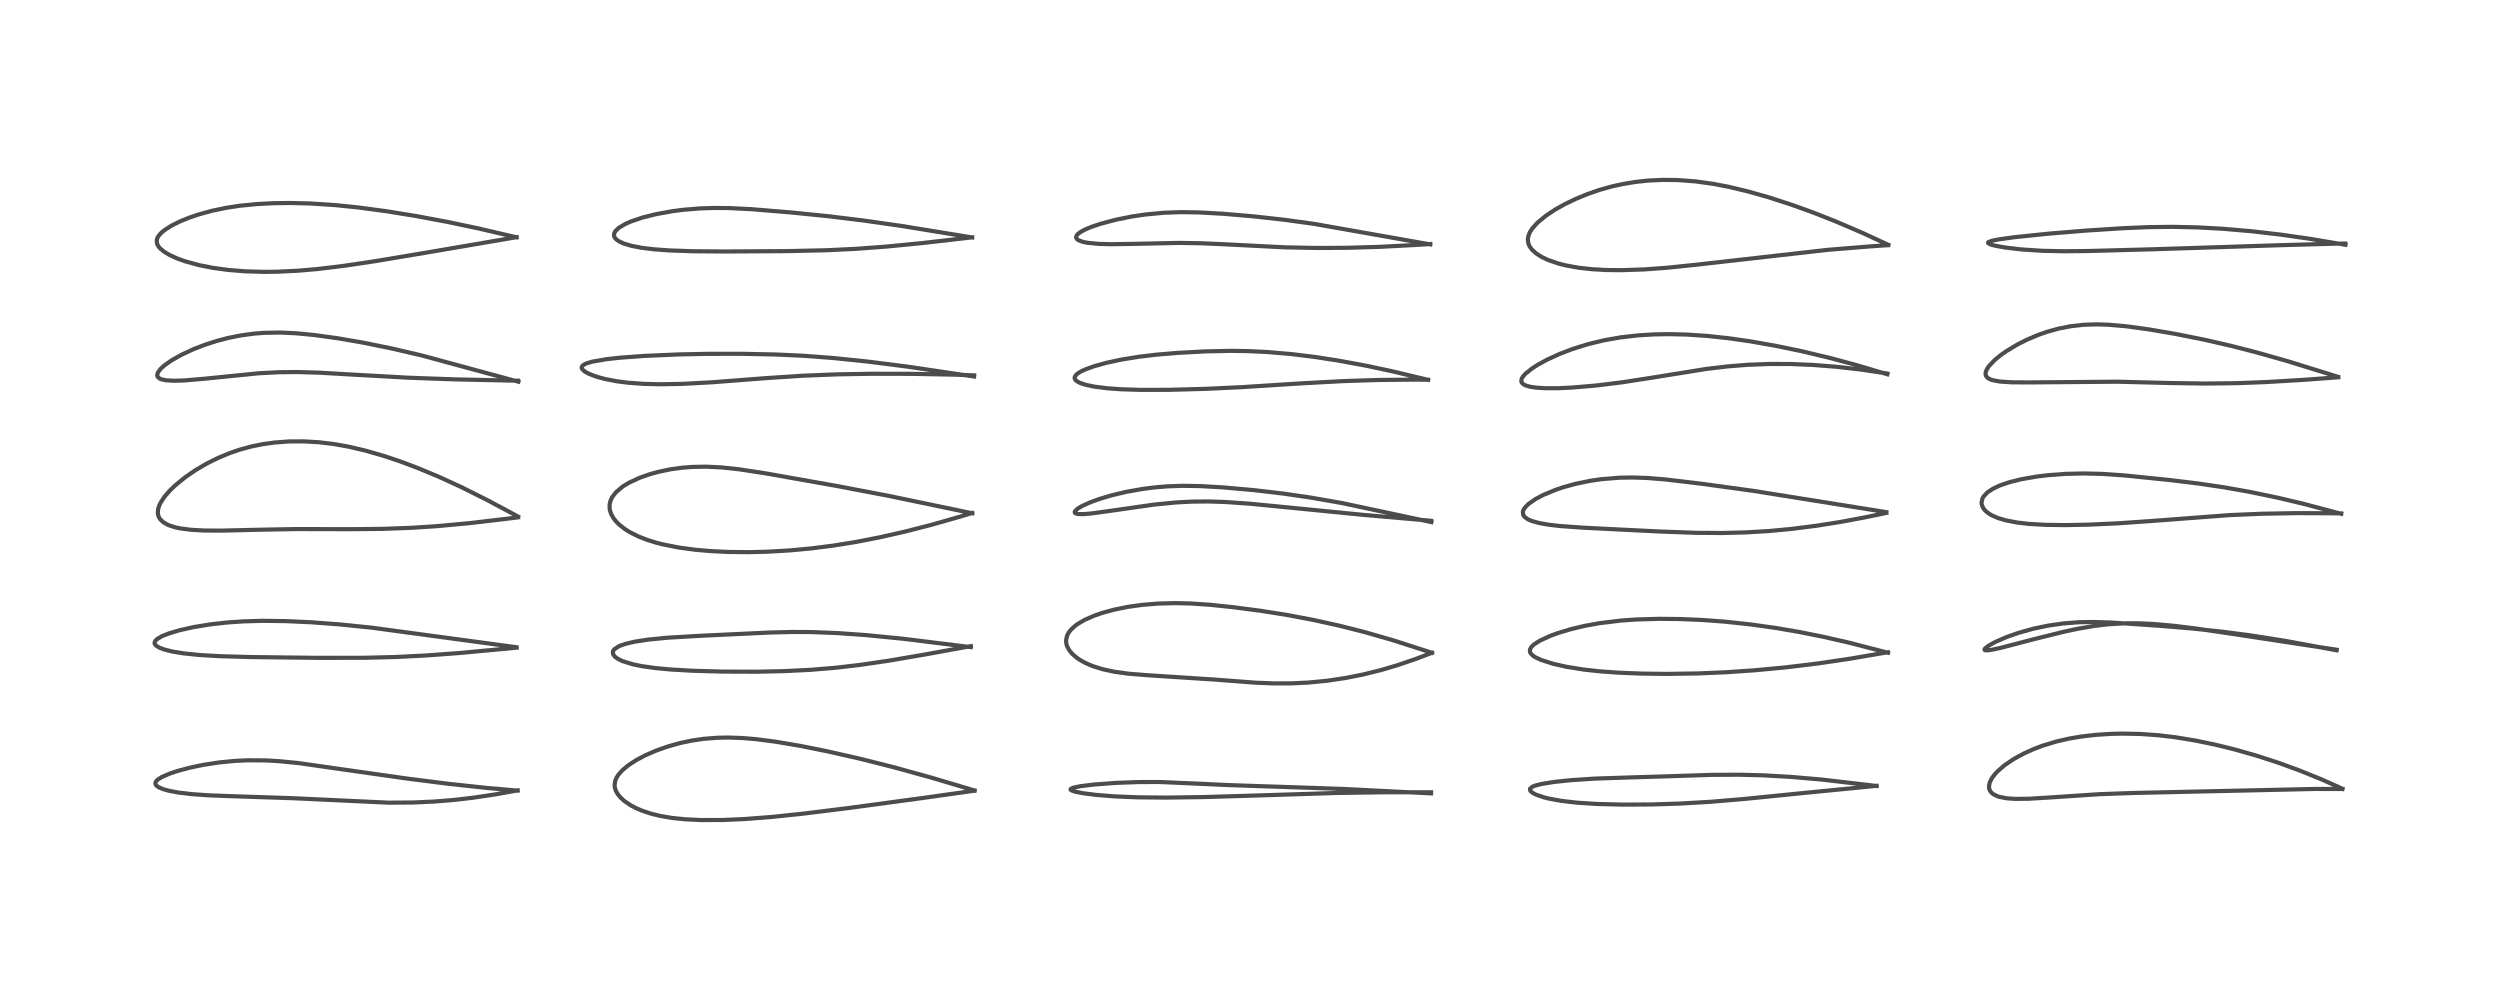 <?xml version="1.0" encoding="utf-8" standalone="no"?>
<!DOCTYPE svg PUBLIC "-//W3C//DTD SVG 1.1//EN"
  "http://www.w3.org/Graphics/SVG/1.1/DTD/svg11.dtd">
<!-- Created with matplotlib (https://matplotlib.org/) -->
<svg height="288pt" version="1.1" viewBox="0 0 720 288" width="720pt" xmlns="http://www.w3.org/2000/svg" xmlns:xlink="http://www.w3.org/1999/xlink">
 <defs>
  <style type="text/css">*{stroke-linecap:butt;stroke-linejoin:round;}</style>
 </defs>
 <g id="figure_1">
  <g id="patch_1">
   <path d="M 0 288 
L 720 288 
L 720 0 
L 0 0 
z
" style="fill:#ffffff;"/>
  </g>
  <g id="axes_1">
   <g id="line2d_1">
    <path clip-path="url(#pd73645d1c6)" d="M 149.059 227.693 
L 140.263 226.932 
L 129.444 225.771 
L 117.202 224.222 
L 102.364 222.109 
L 85.95 219.765 
L 80.156 219.199 
L 76.71 219.005 
L 71.427 218.962 
L 67.686 219.134 
L 63.002 219.591 
L 58.602 220.269 
L 54.769 221.068 
L 51.215 222.016 
L 49.041 222.734 
L 46.618 223.77 
L 45.453 224.501 
L 44.885 225.111 
L 44.742 225.535 
L 44.839 225.97 
L 45.106 226.308 
L 45.763 226.763 
L 46.99 227.278 
L 48.781 227.77 
L 51.42 228.257 
L 55.38 228.724 
L 60.102 229.054 
L 67.636 229.333 
L 84.398 229.885 
L 111.958 231.171 
L 119.005 231.12 
L 125.152 230.84 
L 130.782 230.379 
L 136.118 229.761 
L 142.598 228.792 
L 149.074 227.634 
L 149.074 227.634 
" style="fill:none;stroke:#000000;stroke-linecap:square;stroke-opacity:0.7;stroke-width:1.2;"/>
   </g>
   <g id="line2d_2">
    <path clip-path="url(#pd73645d1c6)" d="M 148.738 186.401 
L 106.933 180.753 
L 97.698 179.817 
L 89.648 179.216 
L 82.189 178.874 
L 75.548 178.798 
L 70.124 178.952 
L 65.275 179.289 
L 60.579 179.82 
L 55.921 180.576 
L 51.864 181.472 
L 48.656 182.419 
L 46.594 183.246 
L 45.223 184.056 
L 44.678 184.621 
L 44.509 185.176 
L 44.579 185.466 
L 44.968 185.956 
L 45.907 186.53 
L 47.309 187.058 
L 49.549 187.62 
L 52.715 188.149 
L 57.431 188.64 
L 63.231 188.979 
L 72.528 189.235 
L 91.717 189.46 
L 105.019 189.44 
L 114.113 189.21 
L 122.549 188.786 
L 131.999 188.093 
L 145.032 186.889 
L 148.799 186.519 
L 148.799 186.519 
" style="fill:none;stroke:#000000;stroke-linecap:square;stroke-opacity:0.7;stroke-width:1.2;"/>
   </g>
   <g id="line2d_3">
    <path clip-path="url(#pd73645d1c6)" d="M 149.192 148.761 
L 140.418 144.066 
L 132.807 140.258 
L 126.34 137.292 
L 120.123 134.706 
L 114.931 132.767 
L 110.577 131.313 
L 105.176 129.756 
L 100.386 128.638 
L 96.212 127.894 
L 91.964 127.377 
L 87.571 127.114 
L 83.257 127.136 
L 78.975 127.453 
L 75.67 127.918 
L 72.419 128.58 
L 68.945 129.531 
L 66.157 130.489 
L 62.731 131.916 
L 59.543 133.505 
L 56.214 135.463 
L 53.393 137.402 
L 50.395 139.846 
L 48.857 141.337 
L 47.376 143.055 
L 46.23 144.814 
L 45.81 145.733 
L 45.525 146.72 
L 45.456 147.749 
L 45.605 148.544 
L 45.759 148.936 
L 46.137 149.552 
L 47.11 150.469 
L 48.574 151.259 
L 50.435 151.865 
L 51.869 152.174 
L 55.017 152.581 
L 58.772 152.788 
L 63.885 152.817 
L 73.784 152.578 
L 85.297 152.369 
L 101.056 152.405 
L 110.057 152.318 
L 118.519 152.009 
L 125.949 151.525 
L 135.198 150.665 
L 145.765 149.428 
L 149.212 148.996 
L 149.212 148.996 
" style="fill:none;stroke:#000000;stroke-linecap:square;stroke-opacity:0.7;stroke-width:1.2;"/>
   </g>
   <g id="line2d_4">
    <path clip-path="url(#pd73645d1c6)" d="M 149.297 109.929 
L 121.397 102.355 
L 112.992 100.399 
L 104.639 98.694 
L 97.162 97.403 
L 90.355 96.469 
L 85.126 95.973 
L 80.697 95.774 
L 76.046 95.857 
L 73.208 96.078 
L 69.483 96.578 
L 65.745 97.323 
L 62.528 98.162 
L 58.96 99.311 
L 55.682 100.584 
L 52.309 102.15 
L 49.538 103.705 
L 47.554 105.072 
L 46.314 106.163 
L 45.48 107.253 
L 45.266 108.09 
L 45.407 108.528 
L 45.97 109.025 
L 46.513 109.254 
L 47.792 109.525 
L 50.101 109.659 
L 53.095 109.568 
L 58.87 109.072 
L 74.617 107.491 
L 80.447 107.194 
L 85.7 107.148 
L 91.94 107.332 
L 102.163 107.92 
L 117.593 108.777 
L 130.798 109.254 
L 146.48 109.592 
L 149.204 109.635 
L 149.204 109.635 
" style="fill:none;stroke:#000000;stroke-linecap:square;stroke-opacity:0.7;stroke-width:1.2;"/>
   </g>
   <g id="line2d_5">
    <path clip-path="url(#pd73645d1c6)" d="M 148.739 68.336 
L 137.643 65.756 
L 129.111 63.959 
L 119.993 62.246 
L 111.306 60.835 
L 103.019 59.729 
L 96.524 59.069 
L 89.314 58.601 
L 83.465 58.46 
L 78.554 58.528 
L 73.826 58.779 
L 69.059 59.256 
L 65.055 59.867 
L 61.112 60.692 
L 57.342 61.721 
L 54.432 62.709 
L 51.862 63.756 
L 49.312 65.029 
L 47.449 66.215 
L 46.425 67.065 
L 45.632 67.986 
L 45.316 68.563 
L 45.141 69.18 
L 45.205 70.095 
L 45.532 70.813 
L 46.098 71.525 
L 47.283 72.51 
L 48.825 73.432 
L 51.238 74.52 
L 53.244 75.236 
L 57.272 76.345 
L 61.412 77.16 
L 65.683 77.738 
L 70.531 78.132 
L 75.886 78.295 
L 80.007 78.252 
L 86.024 77.955 
L 91.665 77.457 
L 99.039 76.559 
L 107.856 75.247 
L 122.286 72.833 
L 148.784 68.307 
L 148.784 68.307 
" style="fill:none;stroke:#000000;stroke-linecap:square;stroke-opacity:0.7;stroke-width:1.2;"/>
   </g>
   <g id="line2d_6">
    <path clip-path="url(#pd73645d1c6)" d="M 280.68 227.666 
L 267.936 223.872 
L 257.317 220.942 
L 247.773 218.536 
L 238.253 216.373 
L 230.718 214.858 
L 223.466 213.622 
L 217.792 212.886 
L 213.781 212.548 
L 209.611 212.409 
L 206.633 212.47 
L 202.609 212.79 
L 199.318 213.27 
L 195.896 213.989 
L 192.368 214.973 
L 189.013 216.157 
L 185.783 217.563 
L 183.303 218.874 
L 180.972 220.385 
L 179.224 221.844 
L 178.078 223.146 
L 177.61 223.882 
L 177.198 224.84 
L 177.007 225.993 
L 177.045 226.62 
L 177.313 227.619 
L 177.841 228.62 
L 178.65 229.633 
L 179.79 230.676 
L 181.62 231.919 
L 183.15 232.726 
L 185.076 233.542 
L 187.554 234.354 
L 190.224 235.004 
L 193.528 235.564 
L 197.376 235.961 
L 202.031 236.178 
L 208.291 236.154 
L 214.395 235.885 
L 222.244 235.281 
L 231.333 234.329 
L 244.336 232.717 
L 266.025 229.782 
L 280.651 227.714 
L 280.651 227.714 
" style="fill:none;stroke:#000000;stroke-linecap:square;stroke-opacity:0.7;stroke-width:1.2;"/>
   </g>
   <g id="line2d_7">
    <path clip-path="url(#pd73645d1c6)" d="M 279.592 186.372 
L 260.016 183.954 
L 249.463 182.913 
L 241.248 182.331 
L 233.89 182.041 
L 228.188 182.004 
L 221.631 182.168 
L 201.665 183.108 
L 192.32 183.653 
L 186.51 184.227 
L 182.78 184.804 
L 180.174 185.411 
L 178.377 186.048 
L 176.925 186.979 
L 176.616 187.394 
L 176.498 187.713 
L 176.59 188.455 
L 177.104 189.131 
L 177.959 189.753 
L 179.319 190.409 
L 182.189 191.302 
L 184.772 191.838 
L 188.701 192.399 
L 193.327 192.828 
L 199.588 193.181 
L 207.927 193.415 
L 217.872 193.455 
L 225.843 193.287 
L 233.485 192.907 
L 240.734 192.304 
L 247.839 191.473 
L 256.148 190.248 
L 266.592 188.454 
L 279.602 186.09 
L 279.602 186.09 
" style="fill:none;stroke:#000000;stroke-linecap:square;stroke-opacity:0.7;stroke-width:1.2;"/>
   </g>
   <g id="line2d_8">
    <path clip-path="url(#pd73645d1c6)" d="M 279.996 147.819 
L 255.945 142.811 
L 240.88 139.94 
L 220.499 136.326 
L 212.696 135.134 
L 207.639 134.603 
L 203.312 134.4 
L 199.27 134.476 
L 196.391 134.706 
L 193.12 135.158 
L 189.437 135.931 
L 187.113 136.581 
L 184.2 137.608 
L 181.294 138.951 
L 179.821 139.815 
L 179.231 140.213 
L 177.368 141.798 
L 176.276 143.236 
L 175.82 144.219 
L 175.574 145.261 
L 175.579 146.503 
L 175.677 147.039 
L 175.957 147.901 
L 176.576 149.073 
L 177.37 150.118 
L 178.239 151.008 
L 180.113 152.476 
L 181.305 153.218 
L 183.887 154.512 
L 186.475 155.515 
L 189.005 156.297 
L 190.792 156.757 
L 195.597 157.708 
L 200.355 158.34 
L 204.532 158.704 
L 209.512 158.953 
L 215.38 159.024 
L 220.877 158.897 
L 227.423 158.519 
L 233.636 157.942 
L 239.702 157.177 
L 246.362 156.11 
L 253.582 154.701 
L 260.776 153.064 
L 268.379 151.11 
L 276.807 148.705 
L 279.982 147.744 
L 279.982 147.744 
" style="fill:none;stroke:#000000;stroke-linecap:square;stroke-opacity:0.7;stroke-width:1.2;"/>
   </g>
   <g id="line2d_9">
    <path clip-path="url(#pd73645d1c6)" d="M 280.537 108.435 
L 261.499 105.608 
L 250.105 104.157 
L 239.928 103.104 
L 231.281 102.455 
L 223.426 102.094 
L 213.725 101.893 
L 204.019 101.902 
L 195.74 102.066 
L 185.528 102.499 
L 178.205 103.048 
L 174.571 103.459 
L 170.613 104.147 
L 168.973 104.626 
L 167.972 105.129 
L 167.534 105.668 
L 167.513 105.944 
L 167.697 106.357 
L 168.429 107.011 
L 169.681 107.689 
L 171.86 108.506 
L 174.26 109.157 
L 177.721 109.818 
L 180.773 110.209 
L 185.318 110.547 
L 190.287 110.667 
L 196.645 110.551 
L 204.996 110.101 
L 221.002 108.871 
L 231.398 108.197 
L 241.11 107.812 
L 250.87 107.646 
L 262.519 107.664 
L 275.237 107.914 
L 280.552 108.101 
L 280.552 108.101 
" style="fill:none;stroke:#000000;stroke-linecap:square;stroke-opacity:0.7;stroke-width:1.2;"/>
   </g>
   <g id="line2d_10">
    <path clip-path="url(#pd73645d1c6)" d="M 279.972 68.388 
L 259.784 65.095 
L 248.5 63.484 
L 238.596 62.275 
L 227.637 61.171 
L 216.511 60.255 
L 210.185 59.931 
L 205.617 59.888 
L 201.614 60.022 
L 196.837 60.413 
L 193.836 60.795 
L 188.971 61.668 
L 184.947 62.682 
L 181.642 63.811 
L 180.144 64.471 
L 178.237 65.595 
L 177.207 66.586 
L 176.846 67.346 
L 176.855 67.985 
L 177.085 68.486 
L 177.599 69.04 
L 178.323 69.531 
L 179.809 70.195 
L 181.925 70.812 
L 184.861 71.372 
L 188.402 71.804 
L 192.629 72.116 
L 199.372 72.354 
L 208.367 72.43 
L 226.497 72.325 
L 237.914 72.073 
L 246.238 71.681 
L 255.177 71.022 
L 265.781 69.983 
L 279.958 68.36 
L 279.958 68.36 
" style="fill:none;stroke:#000000;stroke-linecap:square;stroke-opacity:0.7;stroke-width:1.2;"/>
   </g>
   <g id="line2d_11">
    <path clip-path="url(#pd73645d1c6)" d="M 412.148 228.495 
L 386.559 227.203 
L 370.904 226.677 
L 354.15 226.115 
L 333.979 225.211 
L 327.96 225.232 
L 321.549 225.462 
L 315.101 225.938 
L 311.174 226.419 
L 308.974 226.889 
L 308.344 227.233 
L 308.345 227.433 
L 308.654 227.663 
L 309.536 227.971 
L 311.847 228.441 
L 315.791 228.944 
L 321.018 229.359 
L 327.642 229.63 
L 335.763 229.706 
L 346.434 229.562 
L 360.753 229.139 
L 384.952 228.374 
L 399.581 228.163 
L 412.147 228.171 
L 412.147 228.171 
" style="fill:none;stroke:#000000;stroke-linecap:square;stroke-opacity:0.7;stroke-width:1.2;"/>
   </g>
   <g id="line2d_12">
    <path clip-path="url(#pd73645d1c6)" d="M 412.412 188.004 
L 401.309 184.427 
L 393.291 182.114 
L 385.842 180.222 
L 378.47 178.589 
L 370.743 177.125 
L 363.175 175.925 
L 355.021 174.855 
L 348.375 174.166 
L 343.099 173.81 
L 338.57 173.697 
L 333.572 173.823 
L 328.901 174.208 
L 324.893 174.769 
L 320.811 175.596 
L 317.393 176.534 
L 315.226 177.282 
L 312.416 178.509 
L 310.334 179.727 
L 309.669 180.211 
L 308.385 181.396 
L 307.785 182.176 
L 307.284 183.157 
L 307.025 184.434 
L 307.094 185.321 
L 307.345 186.167 
L 307.966 187.302 
L 308.789 188.291 
L 310.018 189.368 
L 310.927 190 
L 312.493 190.885 
L 314.71 191.843 
L 317.698 192.775 
L 321.061 193.488 
L 325.041 194.029 
L 330.564 194.471 
L 350.151 195.74 
L 361.689 196.622 
L 366.951 196.821 
L 372.095 196.804 
L 376.871 196.571 
L 382.146 196.06 
L 387.515 195.261 
L 392.426 194.287 
L 397.807 192.954 
L 402.427 191.589 
L 407.79 189.758 
L 412.392 188.013 
L 412.392 188.013 
" style="fill:none;stroke:#000000;stroke-linecap:square;stroke-opacity:0.7;stroke-width:1.2;"/>
   </g>
   <g id="line2d_13">
    <path clip-path="url(#pd73645d1c6)" d="M 412.241 150.362 
L 386.472 144.875 
L 377.485 143.304 
L 369.648 142.158 
L 361.255 141.173 
L 352.122 140.361 
L 345.543 139.987 
L 340.387 139.919 
L 336.302 140.063 
L 332.835 140.341 
L 329.267 140.781 
L 324.343 141.652 
L 319.925 142.712 
L 316.677 143.688 
L 314.015 144.656 
L 311.664 145.717 
L 310.322 146.517 
L 309.553 147.279 
L 309.547 147.687 
L 309.9 147.921 
L 310.509 148.046 
L 312.078 148.067 
L 314.304 147.878 
L 319.1 147.224 
L 332.458 145.31 
L 338.667 144.705 
L 343.333 144.461 
L 348.121 144.42 
L 353.098 144.586 
L 359.998 145.074 
L 371.026 146.149 
L 392.575 148.277 
L 412.172 149.985 
L 412.172 149.985 
" style="fill:none;stroke:#000000;stroke-linecap:square;stroke-opacity:0.7;stroke-width:1.2;"/>
   </g>
   <g id="line2d_14">
    <path clip-path="url(#pd73645d1c6)" d="M 411.287 109.392 
L 400.643 106.856 
L 393.249 105.285 
L 385.253 103.815 
L 378.397 102.767 
L 372.151 102.002 
L 365.193 101.396 
L 359.472 101.117 
L 354.366 101.046 
L 347.178 101.197 
L 339.008 101.635 
L 332.996 102.145 
L 328.004 102.744 
L 322.983 103.56 
L 318.796 104.455 
L 315.17 105.453 
L 312.646 106.357 
L 311.232 107.021 
L 310.237 107.662 
L 309.992 107.875 
L 309.53 108.544 
L 309.501 108.962 
L 309.739 109.433 
L 310.075 109.745 
L 310.948 110.239 
L 312.656 110.821 
L 315.162 111.349 
L 318.805 111.816 
L 322.788 112.105 
L 328.418 112.285 
L 336.519 112.272 
L 347.023 111.996 
L 357.47 111.509 
L 375.373 110.37 
L 386.989 109.754 
L 396.997 109.432 
L 407.328 109.336 
L 411.271 109.366 
L 411.271 109.366 
" style="fill:none;stroke:#000000;stroke-linecap:square;stroke-opacity:0.7;stroke-width:1.2;"/>
   </g>
   <g id="line2d_15">
    <path clip-path="url(#pd73645d1c6)" d="M 411.929 70.388 
L 378.414 64.47 
L 369.827 63.293 
L 361.174 62.327 
L 352.344 61.569 
L 344.978 61.163 
L 340.062 61.098 
L 335.423 61.258 
L 330.082 61.748 
L 325.965 62.355 
L 321.411 63.269 
L 316.907 64.466 
L 314.328 65.342 
L 312.637 66.046 
L 311.304 66.748 
L 310.456 67.367 
L 310.014 67.904 
L 309.913 68.429 
L 310.148 68.857 
L 310.644 69.212 
L 311.872 69.657 
L 313.219 69.927 
L 316.345 70.233 
L 319.928 70.333 
L 326.516 70.234 
L 339.55 69.957 
L 346.065 70.061 
L 353.182 70.379 
L 369.999 71.229 
L 379.41 71.419 
L 388.145 71.363 
L 397.435 71.084 
L 408.088 70.53 
L 411.883 70.284 
L 411.883 70.284 
" style="fill:none;stroke:#000000;stroke-linecap:square;stroke-opacity:0.7;stroke-width:1.2;"/>
   </g>
   <g id="line2d_16">
    <path clip-path="url(#pd73645d1c6)" d="M 540.374 226.351 
L 524.721 224.522 
L 515.867 223.752 
L 507.9 223.301 
L 500.952 223.12 
L 492.964 223.159 
L 482.716 223.496 
L 469.024 223.914 
L 459.297 224.236 
L 452.517 224.679 
L 447.611 225.193 
L 443.895 225.793 
L 442.133 226.248 
L 441.323 226.578 
L 440.667 227.138 
L 440.658 227.598 
L 440.874 227.918 
L 441.584 228.455 
L 442.496 228.904 
L 444.7 229.649 
L 445.984 229.972 
L 449.685 230.652 
L 454.22 231.175 
L 459.949 231.545 
L 467.503 231.731 
L 475.728 231.682 
L 483.862 231.424 
L 492.601 230.917 
L 502.263 230.108 
L 520 228.325 
L 540.49 226.312 
L 540.49 226.312 
" style="fill:none;stroke:#000000;stroke-linecap:square;stroke-opacity:0.7;stroke-width:1.2;"/>
   </g>
   <g id="line2d_17">
    <path clip-path="url(#pd73645d1c6)" d="M 543.756 187.993 
L 532.558 185.099 
L 525.04 183.379 
L 517.966 181.97 
L 511.322 180.838 
L 503.939 179.804 
L 496.525 179.015 
L 490.136 178.547 
L 483.865 178.284 
L 477.838 178.223 
L 471.165 178.415 
L 466.94 178.712 
L 460.629 179.478 
L 456.452 180.236 
L 452.371 181.207 
L 448.622 182.342 
L 446.514 183.115 
L 443.46 184.518 
L 441.791 185.591 
L 441.017 186.339 
L 440.625 187.069 
L 440.629 187.739 
L 440.855 188.2 
L 441.461 188.813 
L 442.155 189.276 
L 443.845 190.07 
L 447.42 191.202 
L 451.117 192.031 
L 456.045 192.826 
L 460.813 193.352 
L 466.424 193.747 
L 472.712 193.989 
L 479.892 194.083 
L 488.975 193.952 
L 497.062 193.606 
L 505.265 193.049 
L 514.363 192.194 
L 523.625 191.069 
L 532.949 189.684 
L 543.699 187.844 
L 543.699 187.844 
" style="fill:none;stroke:#000000;stroke-linecap:square;stroke-opacity:0.7;stroke-width:1.2;"/>
   </g>
   <g id="line2d_18">
    <path clip-path="url(#pd73645d1c6)" d="M 543.277 147.5 
L 505.049 141.382 
L 490.156 139.335 
L 479.702 138.087 
L 474.405 137.662 
L 470.132 137.517 
L 466.398 137.579 
L 461.211 137.999 
L 457.897 138.485 
L 453.671 139.367 
L 450.24 140.32 
L 448.24 140.988 
L 444.504 142.523 
L 442.235 143.721 
L 440.195 145.145 
L 439.176 146.185 
L 438.797 146.778 
L 438.591 147.356 
L 438.68 148.289 
L 439.041 148.833 
L 439.95 149.518 
L 441.151 150.049 
L 443.424 150.671 
L 446.351 151.163 
L 449.434 151.508 
L 456.504 152.006 
L 478.11 153.08 
L 488.548 153.452 
L 496.02 153.505 
L 502.781 153.335 
L 509.391 152.943 
L 515.865 152.34 
L 523.242 151.403 
L 529.996 150.331 
L 537.128 149 
L 543.263 147.72 
L 543.263 147.72 
" style="fill:none;stroke:#000000;stroke-linecap:square;stroke-opacity:0.7;stroke-width:1.2;"/>
   </g>
   <g id="line2d_19">
    <path clip-path="url(#pd73645d1c6)" d="M 543.564 107.792 
L 534.56 105.117 
L 527.294 103.156 
L 518.997 101.171 
L 511.583 99.63 
L 504.06 98.304 
L 497.933 97.424 
L 491.81 96.759 
L 486.007 96.363 
L 480.816 96.232 
L 476.373 96.306 
L 471.7 96.591 
L 466.665 97.17 
L 461.843 98.025 
L 457.332 99.122 
L 452.757 100.556 
L 449.103 101.961 
L 445.539 103.598 
L 442.904 105.038 
L 441.207 106.125 
L 439.304 107.655 
L 438.579 108.48 
L 438.241 109.071 
L 438.131 109.827 
L 438.255 110.174 
L 438.691 110.641 
L 439.372 111.007 
L 440.637 111.378 
L 442.377 111.642 
L 444.934 111.804 
L 448.804 111.799 
L 452.776 111.616 
L 459.695 111.025 
L 467.029 110.122 
L 475.239 108.856 
L 491.648 106.218 
L 497.51 105.528 
L 503.268 105.065 
L 509.626 104.817 
L 515.744 104.835 
L 522.085 105.1 
L 528.655 105.61 
L 535.909 106.43 
L 542.816 107.459 
L 543.569 107.586 
L 543.569 107.586 
" style="fill:none;stroke:#000000;stroke-linecap:square;stroke-opacity:0.7;stroke-width:1.2;"/>
   </g>
   <g id="line2d_20">
    <path clip-path="url(#pd73645d1c6)" d="M 543.813 70.501 
L 536.484 67.114 
L 528.856 63.835 
L 522.181 61.201 
L 516.076 58.997 
L 509.381 56.824 
L 503.353 55.115 
L 497.693 53.768 
L 493.412 52.95 
L 488.393 52.251 
L 483.222 51.858 
L 478.922 51.804 
L 474.619 52.01 
L 470.967 52.403 
L 467.274 53.017 
L 464.176 53.708 
L 460.85 54.637 
L 457.27 55.862 
L 453.699 57.333 
L 450.633 58.817 
L 447.931 60.334 
L 445.336 62.044 
L 442.833 64.095 
L 441.27 65.832 
L 440.657 66.784 
L 440.177 67.929 
L 440.011 69.047 
L 440.193 70.203 
L 440.488 70.887 
L 441.222 71.914 
L 442.467 73.032 
L 444.083 74.047 
L 445.958 74.921 
L 448.962 75.938 
L 451.031 76.455 
L 454.58 77.096 
L 458.432 77.528 
L 462.583 77.763 
L 467.019 77.811 
L 473.384 77.601 
L 480.083 77.113 
L 488.921 76.196 
L 526.393 71.951 
L 538.801 70.946 
L 543.819 70.603 
L 543.819 70.603 
" style="fill:none;stroke:#000000;stroke-linecap:square;stroke-opacity:0.7;stroke-width:1.2;"/>
   </g>
   <g id="line2d_21">
    <path clip-path="url(#pd73645d1c6)" d="M 674.627 227.165 
L 668.691 224.503 
L 662.256 221.887 
L 656.21 219.683 
L 649.857 217.624 
L 643.614 215.848 
L 638.088 214.485 
L 632.239 213.27 
L 626.313 212.303 
L 621.564 211.746 
L 616.413 211.381 
L 611.211 211.279 
L 608.088 211.349 
L 603.613 211.632 
L 599.406 212.119 
L 595.839 212.727 
L 592.354 213.524 
L 588.287 214.753 
L 585.647 215.752 
L 582.947 216.968 
L 579.939 218.61 
L 577.349 220.364 
L 575.372 222.059 
L 574.779 222.675 
L 573.746 223.984 
L 573.054 225.317 
L 572.82 226.464 
L 572.888 227.139 
L 573.082 227.662 
L 573.458 228.205 
L 573.987 228.674 
L 575.222 229.309 
L 575.75 229.484 
L 577.98 229.917 
L 580.429 230.083 
L 584.323 230.039 
L 590.192 229.682 
L 604.698 228.722 
L 614.405 228.376 
L 666.796 227.216 
L 674.585 227.231 
L 674.585 227.231 
" style="fill:none;stroke:#000000;stroke-linecap:square;stroke-opacity:0.7;stroke-width:1.2;"/>
   </g>
   <g id="line2d_22">
    <path clip-path="url(#pd73645d1c6)" d="M 672.84 187.273 
L 658.133 184.565 
L 648.336 183.015 
L 639.98 181.918 
L 631.589 181.032 
L 621.962 180.23 
L 608.007 179.286 
L 602.73 179.13 
L 598.58 179.213 
L 594.235 179.552 
L 589.9 180.17 
L 585.67 181.052 
L 581.42 182.232 
L 577.975 183.436 
L 574.708 184.853 
L 572.789 185.905 
L 571.721 186.719 
L 571.529 187.031 
L 571.586 187.195 
L 571.771 187.277 
L 572.329 187.306 
L 573.71 187.123 
L 576.27 186.567 
L 586.051 184.012 
L 594.395 181.938 
L 598.417 181.084 
L 603.153 180.273 
L 607.001 179.812 
L 611.941 179.514 
L 615.989 179.51 
L 620.265 179.707 
L 625.877 180.202 
L 632.508 181.019 
L 642.983 182.567 
L 672.993 187.131 
L 672.993 187.131 
" style="fill:none;stroke:#000000;stroke-linecap:square;stroke-opacity:0.7;stroke-width:1.2;"/>
   </g>
   <g id="line2d_23">
    <path clip-path="url(#pd73645d1c6)" d="M 674.266 147.973 
L 663.819 145.201 
L 655.917 143.32 
L 647.801 141.637 
L 640.485 140.343 
L 633.196 139.263 
L 625.067 138.271 
L 611.887 136.925 
L 605.38 136.48 
L 600.14 136.354 
L 594.853 136.477 
L 589.982 136.834 
L 586.712 137.224 
L 582.061 138.034 
L 578.785 138.852 
L 576.087 139.766 
L 574.02 140.724 
L 572.399 141.794 
L 571.267 142.996 
L 570.955 143.548 
L 570.687 144.707 
L 570.736 145.251 
L 571.074 146.159 
L 571.525 146.804 
L 572.077 147.362 
L 573.071 148.09 
L 573.58 148.384 
L 575.407 149.19 
L 577.506 149.825 
L 581.013 150.503 
L 584.239 150.871 
L 589.149 151.156 
L 594.958 151.229 
L 601.373 151.106 
L 609.977 150.715 
L 620.231 150 
L 642.129 148.347 
L 651.604 147.951 
L 661.452 147.779 
L 671.534 147.822 
L 674.254 147.866 
L 674.254 147.866 
" style="fill:none;stroke:#000000;stroke-linecap:square;stroke-opacity:0.7;stroke-width:1.2;"/>
   </g>
   <g id="line2d_24">
    <path clip-path="url(#pd73645d1c6)" d="M 673.37 108.527 
L 658.731 103.988 
L 649.893 101.485 
L 642.54 99.601 
L 634.883 97.844 
L 626.374 96.141 
L 618.892 94.865 
L 612.484 93.986 
L 607.214 93.52 
L 603.952 93.415 
L 600.067 93.538 
L 596.398 93.949 
L 592.793 94.659 
L 589.578 95.557 
L 587.131 96.41 
L 583.831 97.798 
L 581.059 99.191 
L 577.941 101.056 
L 576.236 102.251 
L 574.543 103.631 
L 572.878 105.358 
L 572.235 106.304 
L 571.861 107.279 
L 571.838 107.828 
L 572.018 108.36 
L 572.481 108.865 
L 573.094 109.218 
L 573.887 109.499 
L 575.972 109.881 
L 579.288 110.101 
L 584.31 110.135 
L 609.899 109.931 
L 625.018 110.311 
L 635.29 110.459 
L 644.063 110.353 
L 652.551 110.038 
L 663.578 109.386 
L 673.447 108.65 
L 673.447 108.65 
" style="fill:none;stroke:#000000;stroke-linecap:square;stroke-opacity:0.7;stroke-width:1.2;"/>
   </g>
   <g id="line2d_25">
    <path clip-path="url(#pd73645d1c6)" d="M 675.491 70.504 
L 665.338 68.789 
L 657.063 67.597 
L 648.489 66.599 
L 640.175 65.884 
L 632.797 65.483 
L 625.805 65.33 
L 618.9 65.41 
L 611.349 65.727 
L 600.92 66.398 
L 590.023 67.289 
L 580.32 68.296 
L 575.786 68.916 
L 573.742 69.316 
L 572.627 69.742 
L 572.552 69.99 
L 573.16 70.365 
L 574.64 70.775 
L 577.568 71.298 
L 582.103 71.832 
L 588.185 72.229 
L 594.331 72.36 
L 601.355 72.294 
L 620.073 71.79 
L 656.972 70.608 
L 672.829 70.171 
L 675.461 70.141 
L 675.461 70.141 
" style="fill:none;stroke:#000000;stroke-linecap:square;stroke-opacity:0.7;stroke-width:1.2;"/>
   </g>
  </g>
 </g>
 <defs>
  <clipPath id="pd73645d1c6">
   <rect height="262.08" width="694.08" x="12.96" y="12.96"/>
  </clipPath>
 </defs>
</svg>
